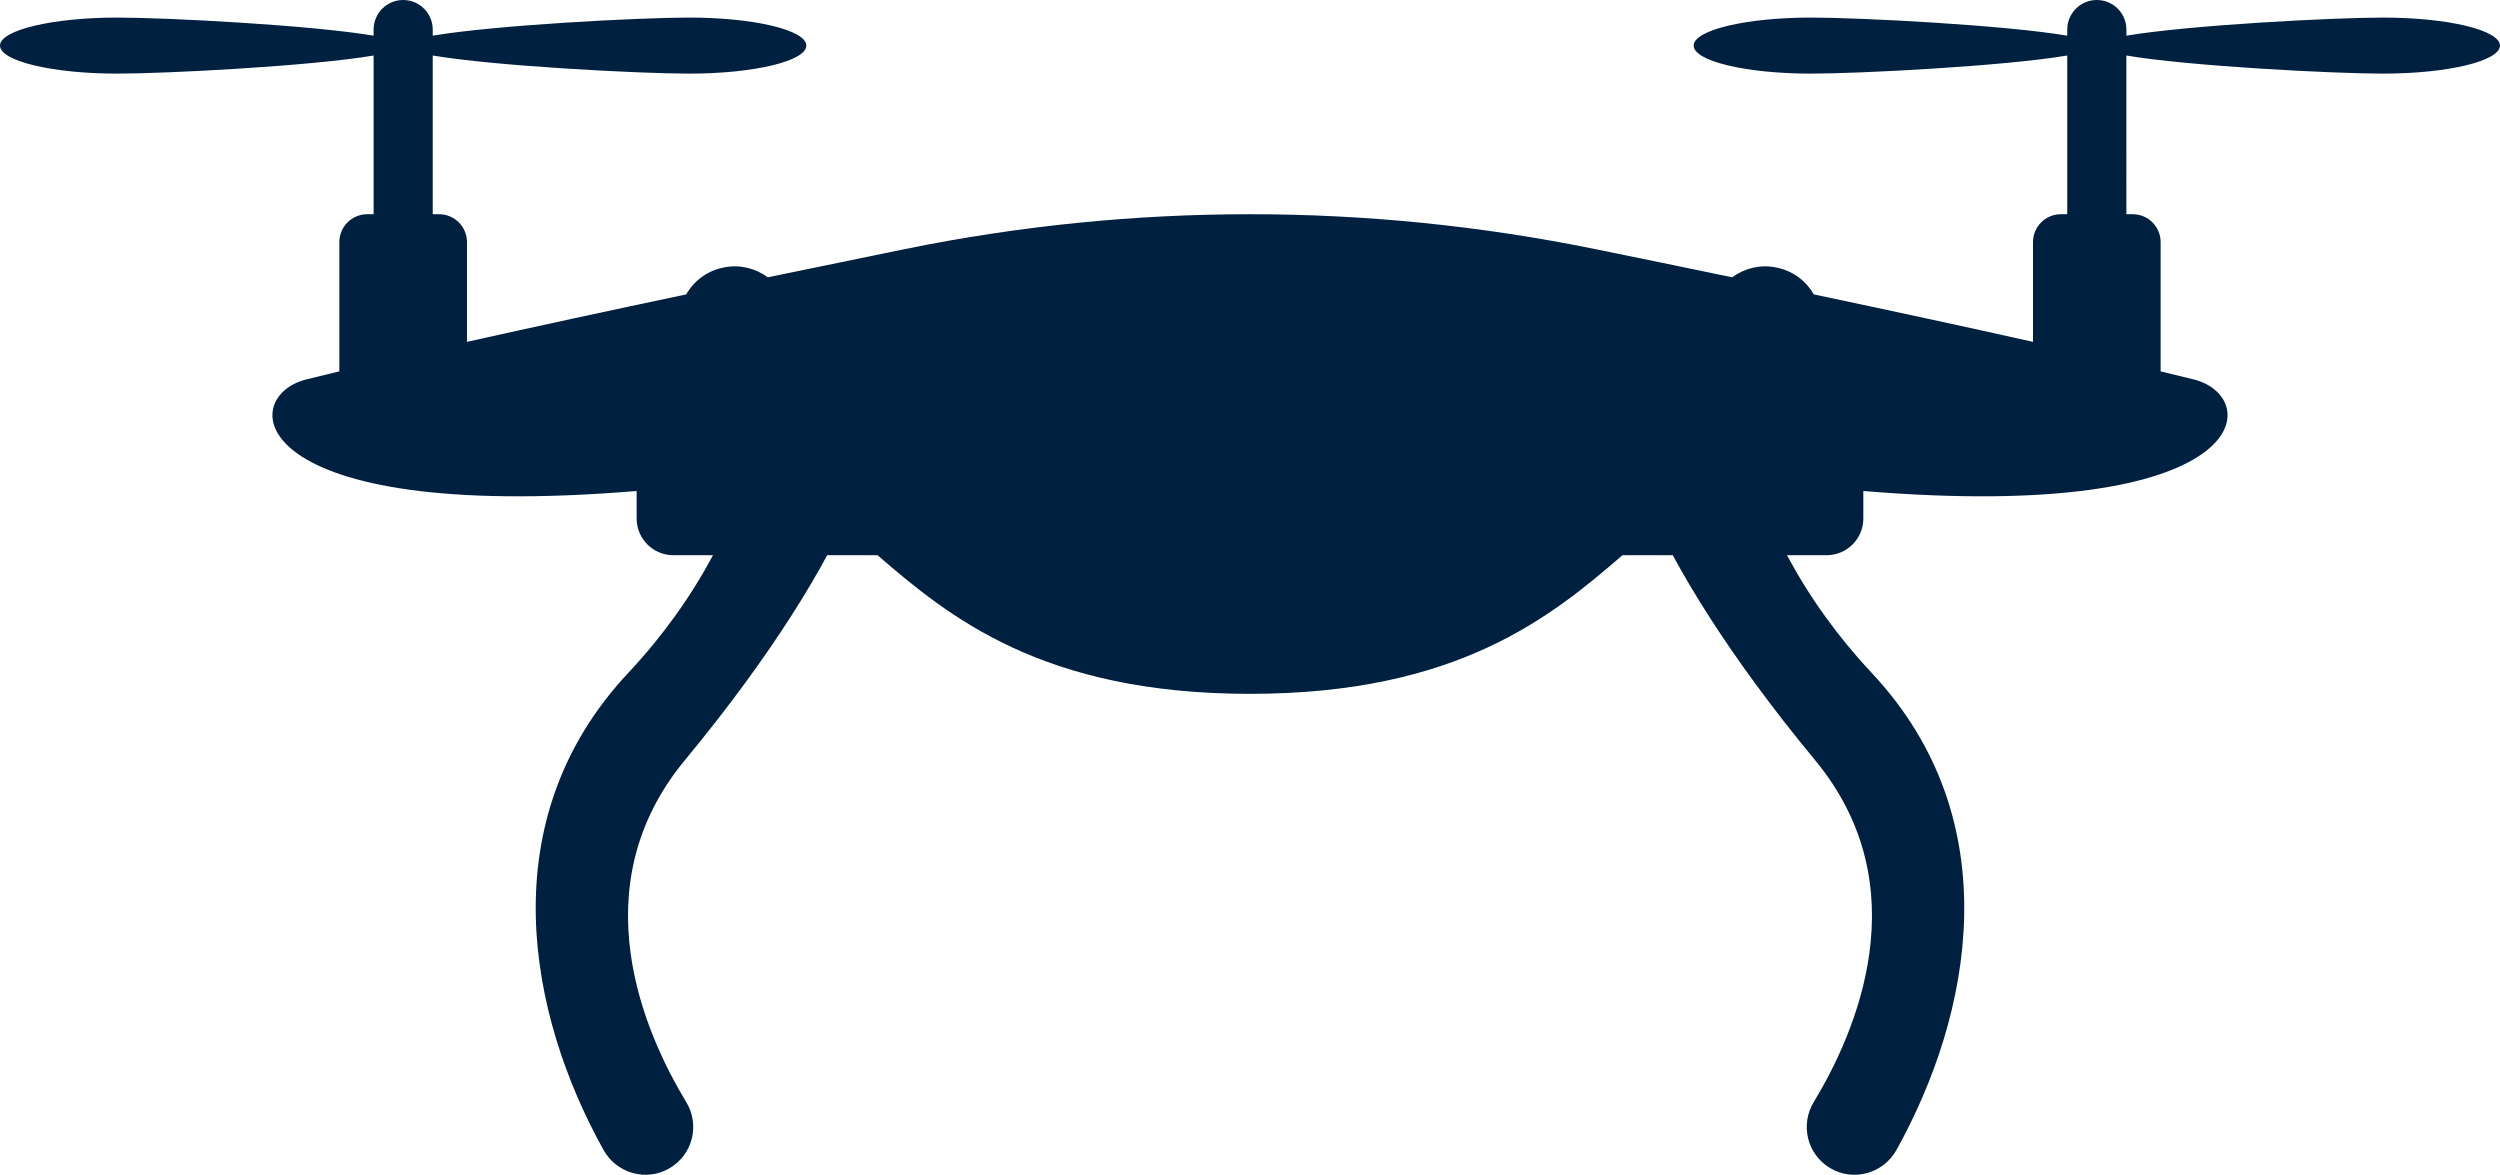 <svg version="1.1" id="图层_1" x="0px" y="0px" width="180px" height="84.583px" viewBox="0 0 180 84.583" enable-background="new 0 0 180 84.583" xml:space="preserve" xmlns="http://www.w3.org/2000/svg" xmlns:xlink="http://www.w3.org/1999/xlink" xmlns:xml="http://www.w3.org/XML/1998/namespace">
  <path fill="#002040" d="M171.576,1.266c-3.604,0-13.975,0.542-18.475,1.303V2.13c0-1.177-0.954-2.13-2.13-2.13
	c-1.177,0-2.129,0.953-2.129,2.13v0.439c-4.5-0.762-14.871-1.304-18.475-1.304c-4.653,0-8.424,0.903-8.424,2.018
	s3.771,2.018,8.424,2.018c3.604,0,13.975-0.542,18.475-1.304v11.427h-0.458c-1.109,0-2.008,0.898-2.008,2.007v7.183
	c-4.934-1.104-10.336-2.269-15.785-3.418c-0.553-0.967-1.506-1.704-2.703-1.937l-0.051-0.01c-1.133-0.22-2.248,0.076-3.119,0.717
	c-3.359-0.699-6.679-1.381-9.852-2.028c-16.434-3.352-33.301-3.352-49.734,0c-3.173,0.647-6.492,1.33-9.852,2.028
	c-0.871-0.641-1.986-0.937-3.119-0.717l-0.051,0.01c-1.197,0.232-2.15,0.97-2.703,1.937c-5.449,1.149-10.852,2.314-15.785,3.418
	v-7.183c0-1.108-0.898-2.007-2.008-2.007h-0.458V3.997c4.5,0.762,14.871,1.304,18.475,1.304c4.652,0,8.424-0.903,8.424-2.018
	s-3.771-2.018-8.424-2.018c-3.604,0-13.975,0.542-18.475,1.304V2.13c0-1.177-0.952-2.13-2.129-2.13C27.853,0,26.9,0.953,26.9,2.13
	v0.439C22.4,1.808,12.028,1.266,8.424,1.266C3.771,1.266,0,2.169,0,3.283s3.771,2.018,8.424,2.018
	c3.604,0,13.977-0.542,18.477-1.304v11.427h-0.46c-1.107,0-2.008,0.898-2.008,2.007v9.307c-0.818,0.197-1.614,0.391-2.369,0.578
	c-5.076,1.258-4.481,10.381,23.774,8.035v1.98c0,1.459,1.183,2.644,2.644,2.644h2.854c-0.753,1.406-1.657,2.893-2.762,4.422
	c-0.96,1.33-2.063,2.689-3.336,4.047c-9.977,10.646-7.188,24.637-1.79,34.344c0.945,1.703,3.094,2.309,4.771,1.318
	c1.656-0.977,2.188-3.111,1.19-4.756c-3.014-4.969-7.649-15.49-0.094-24.623c3.294-3.982,5.761-7.434,7.597-10.291
	c1.097-1.708,1.961-3.195,2.646-4.461h3.623c5.131,4.422,11.859,9.981,26.818,9.981s21.688-5.559,26.818-9.981h3.623
	c0.704,1.302,1.599,2.838,2.74,4.608c1.825,2.828,4.264,6.23,7.502,10.145c7.556,9.133,2.92,19.654-0.094,24.623
	c-0.997,1.645-0.466,3.779,1.19,4.756c1.678,0.99,3.826,0.385,4.771-1.318c5.397-9.707,8.187-23.697-1.79-34.344
	c-1.237-1.318-2.312-2.639-3.253-3.934c-1.142-1.568-2.072-3.094-2.845-4.536h2.854c1.461,0,2.644-1.185,2.644-2.644v-1.98
	c28.256,2.346,28.851-6.777,23.774-8.035c-0.755-0.188-1.551-0.381-2.369-0.578v-9.307c0-1.108-0.9-2.007-2.008-2.007h-0.458V3.998
	c4.5,0.762,14.871,1.303,18.475,1.303c4.652,0,8.424-0.903,8.424-2.018S176.229,1.266,171.576,1.266z" class="color c1"/>
</svg>